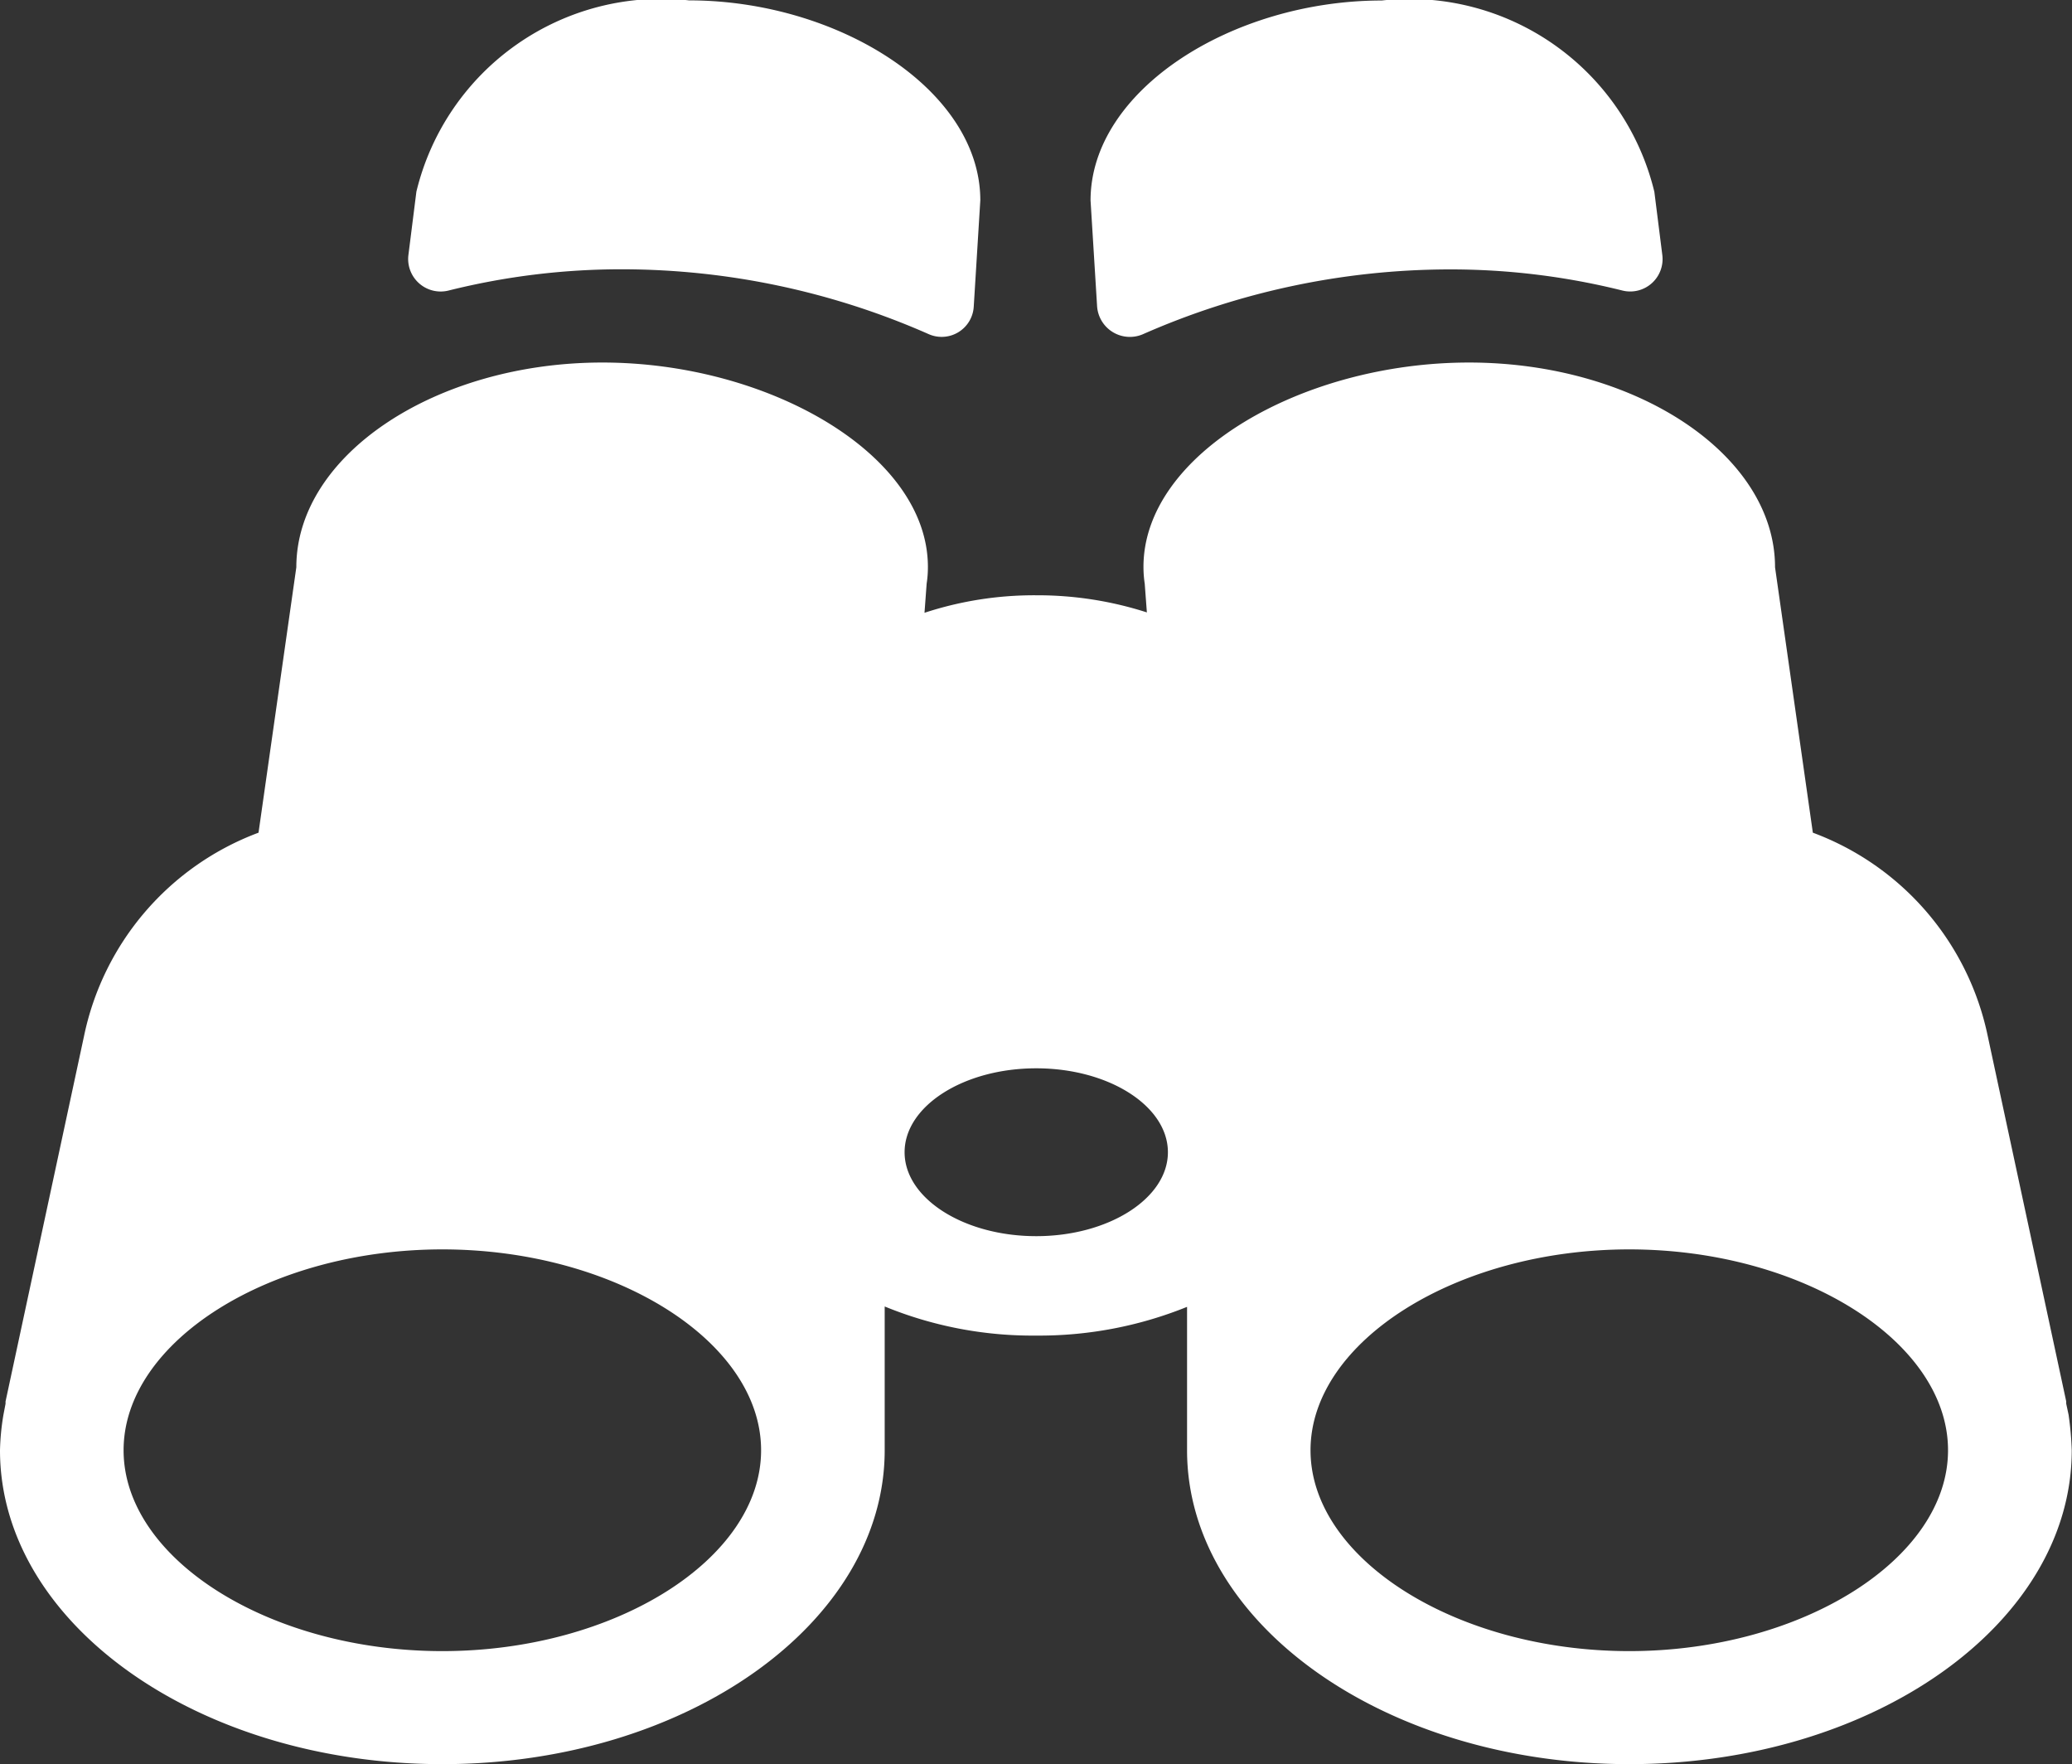 <svg xmlns="http://www.w3.org/2000/svg" width="16.446" height="14" viewBox="0 0 16.446 14">
  <rect x="0" y="0" width="16.446" height="14" fill="#333333" stroke="none"/>
  <g id="binoculars-svgrepo-com_1_" data-name="binoculars-svgrepo-com (1)" transform="translate(0 -36.3)">
    <g id="Group_744" data-name="Group 744" transform="translate(0 36.3)">
      <path id="Path_217" data-name="Path 217" d="M292.415,38.953a6.058,6.058,0,0,1,2.427-.515,5.625,5.625,0,0,1,1.382.168.257.257,0,0,0,.315-.284l-.063-.5h0a2,2,0,0,0-2.164-1.518c-1.182,0-2.311.709-2.311,1.587l.052.841A.261.261,0,0,0,292.415,38.953Z" transform="translate(-283.345 -36.3)" fill="#fff"/>
      <path id="Path_218" data-name="Path 218" d="M16.419,99.449,16.4,99.36c0-.006,0-.012,0-.018l-.623-2.9a2.2,2.2,0,0,0-1.388-1.613l-.3-2.106c0-.894-1.105-1.625-2.429-1.625s-2.584.725-2.584,1.622a.878.878,0,0,0,.01.133l.017.228a2.837,2.837,0,0,0-.879-.136,2.791,2.791,0,0,0-.886.139l.017-.231a.849.849,0,0,0,.01-.133c0-.894-1.264-1.622-2.584-1.622s-2.429.731-2.429,1.625l-.3,2.106A2.2,2.2,0,0,0,.667,96.443l-.623,2.9c0,.006,0,.012,0,.018l-.017.089h0A1.931,1.931,0,0,0,0,99.73c0,1.375,1.574,2.491,3.511,2.491S7.022,101.1,7.022,99.73h0V98.589a3.09,3.09,0,0,0,1.2.231,3.132,3.132,0,0,0,1.2-.228V99.73h0c0,1.375,1.574,2.491,3.511,2.491s3.511-1.116,3.511-2.491A2.555,2.555,0,0,0,16.419,99.449ZM3.511,101.324c-1.371,0-2.53-.731-2.53-1.594s1.159-1.594,2.53-1.594,2.53.731,2.53,1.594S4.882,101.324,3.511,101.324Zm4.714-3.293c-.576,0-1.045-.3-1.045-.666s.468-.666,1.045-.666,1.045.3,1.045.666S8.8,98.031,8.225,98.031Zm4.707,3.293c-1.371,0-2.53-.731-2.53-1.594s1.159-1.594,2.53-1.594,2.53.731,2.53,1.594S14.3,101.324,12.932,101.324Z" transform="translate(0 -88.221)" fill="#fff"/>
      <path id="Path_219" data-name="Path 219" d="M109.687,38.7a5.655,5.655,0,0,1,1.382-.168,6.04,6.04,0,0,1,2.427.515.255.255,0,0,0,.357-.221l.052-.841c0-.877-1.129-1.587-2.312-1.587a2,2,0,0,0-2.164,1.518h0l-.063.5A.258.258,0,0,0,109.687,38.7Z" transform="translate(-106.124 -36.395)" fill="#fff"/>
    </g>
  </g>
</svg>
